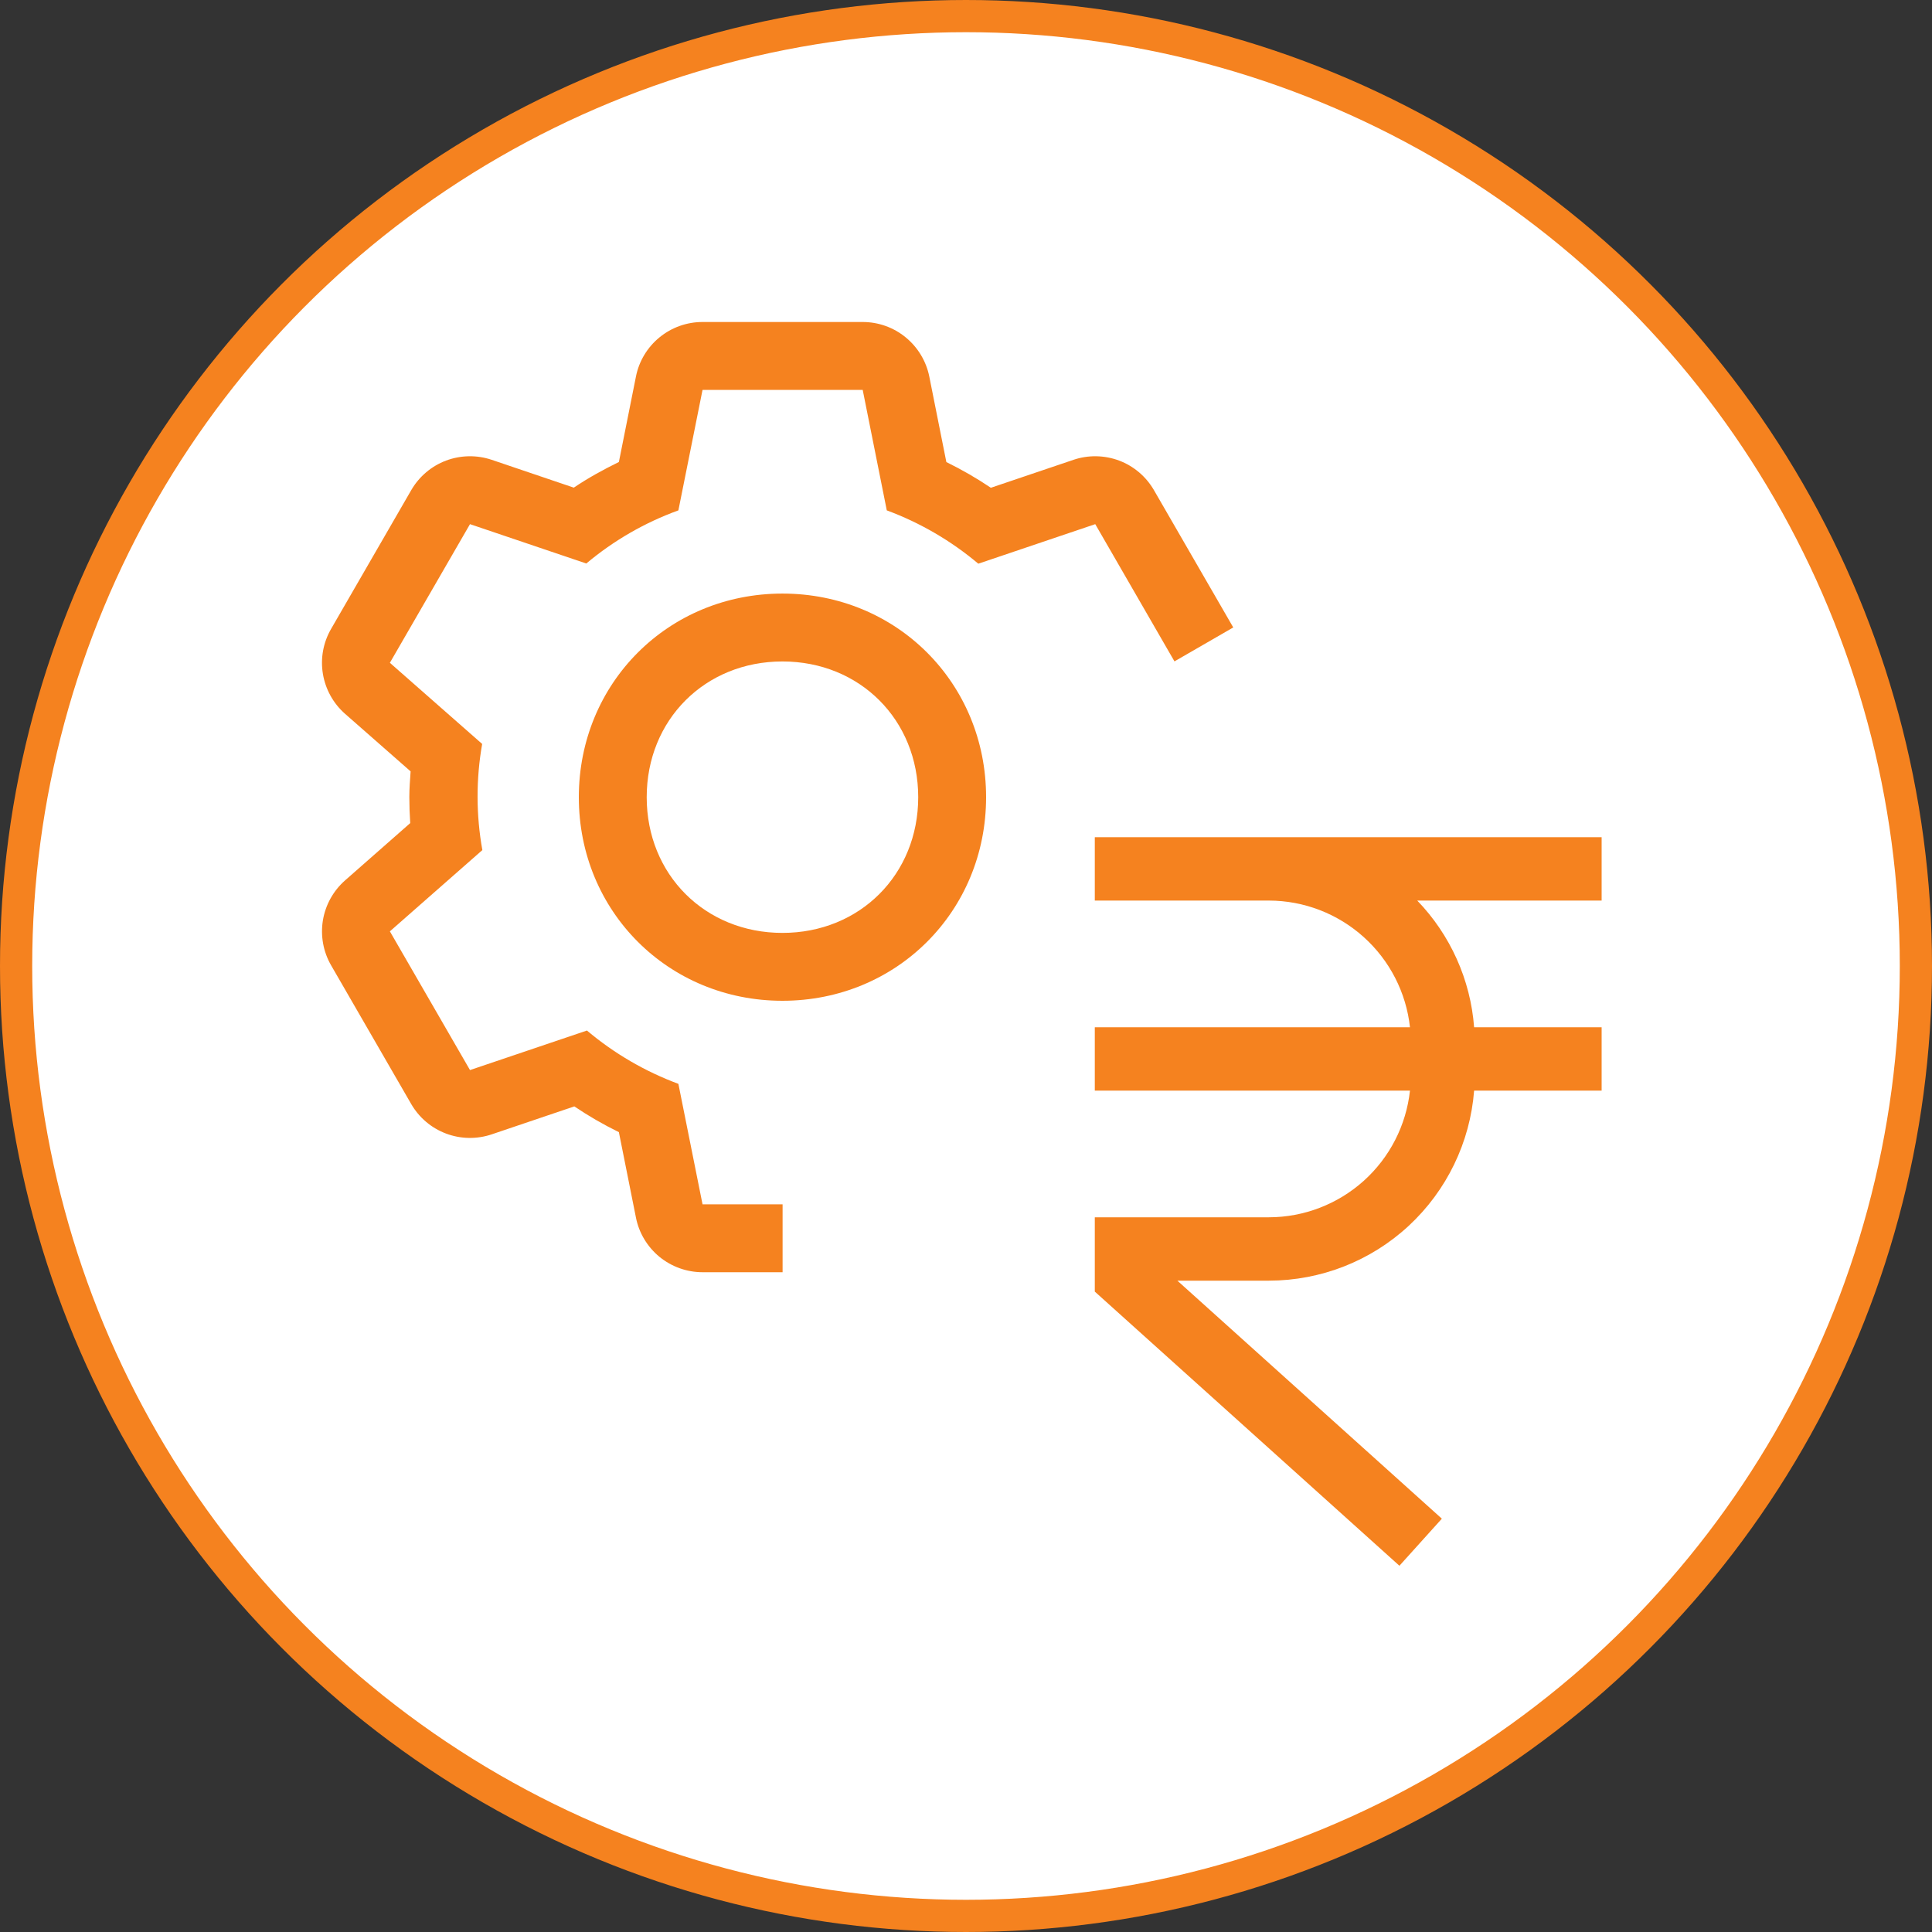 <svg width="30" height="30" viewBox="0 0 30 30" fill="none" xmlns="http://www.w3.org/2000/svg">
<rect x="0" y="0" width="30" height="30" fill="#333333" stroke="none"/>
<circle cx="15" cy="15" r="14.75" fill="white" stroke="#F5821F" stroke-width="0.5"/>
<path d="M12.15 15.54C10.377 15.54 8.988 14.151 8.988 12.379C8.988 10.606 10.377 9.217 12.15 9.217C13.923 9.217 15.312 10.606 15.312 12.379C15.312 14.151 13.923 15.54 12.15 15.54ZM12.15 10.271C10.948 10.271 10.042 11.177 10.042 12.379C10.042 13.58 10.948 14.486 12.15 14.486C13.351 14.486 14.258 13.58 14.258 12.379C14.258 11.177 13.351 10.271 12.15 10.271Z" fill="#F5821F"/>
<path d="M18.237 10.27L19.15 9.743L17.919 7.612C17.797 7.401 17.606 7.238 17.378 7.152C17.15 7.067 16.899 7.062 16.669 7.14L15.386 7.574C15.165 7.425 14.934 7.292 14.695 7.175L14.43 5.847C14.382 5.608 14.252 5.393 14.064 5.239C13.876 5.084 13.639 5 13.396 5H10.909C10.665 5 10.429 5.084 10.24 5.239C10.052 5.393 9.922 5.608 9.875 5.847L9.61 7.174C9.367 7.293 9.132 7.422 8.91 7.572L7.635 7.14C7.404 7.062 7.154 7.067 6.926 7.152C6.698 7.238 6.507 7.401 6.385 7.612L5.141 9.766C5.019 9.977 4.974 10.223 5.014 10.464C5.054 10.704 5.175 10.923 5.358 11.084L6.376 11.978C6.367 12.111 6.356 12.243 6.356 12.377C6.356 12.513 6.361 12.648 6.37 12.781L5.359 13.67C5.176 13.831 5.054 14.05 5.014 14.291C4.975 14.531 5.019 14.778 5.141 14.989L6.385 17.143C6.507 17.354 6.698 17.516 6.926 17.602C7.154 17.688 7.405 17.692 7.636 17.614L8.918 17.18C9.139 17.329 9.369 17.462 9.61 17.58L9.875 18.907C9.922 19.146 10.052 19.361 10.24 19.516C10.429 19.67 10.665 19.755 10.909 19.755H12.152V18.701H10.909L10.534 16.83C10.017 16.638 9.536 16.358 9.114 16.002L7.298 16.616L6.054 14.462L7.49 13.2C7.392 12.655 7.391 12.097 7.487 11.552L6.054 10.292L7.298 8.139L9.104 8.75C9.529 8.393 10.013 8.114 10.534 7.925L10.909 6.054H13.396L13.77 7.925C14.288 8.117 14.768 8.397 15.191 8.753L17.007 8.139L18.237 10.27Z" fill="#F5821F"/>
<path d="M24.87 13.984V13H17V13.984H19.705C20.248 13.985 20.771 14.187 21.175 14.55C21.579 14.913 21.835 15.412 21.894 15.951H17V16.935H21.894C21.835 17.475 21.579 17.974 21.175 18.337C20.771 18.699 20.248 18.901 19.705 18.902H17V20.056L21.73 24.313L22.389 23.582L18.282 19.886H19.705C20.51 19.885 21.285 19.581 21.875 19.034C22.465 18.487 22.828 17.737 22.89 16.935H24.87V15.951H22.89C22.834 15.213 22.521 14.517 22.007 13.984H24.87Z" fill="#F5821F"/>
</svg>
